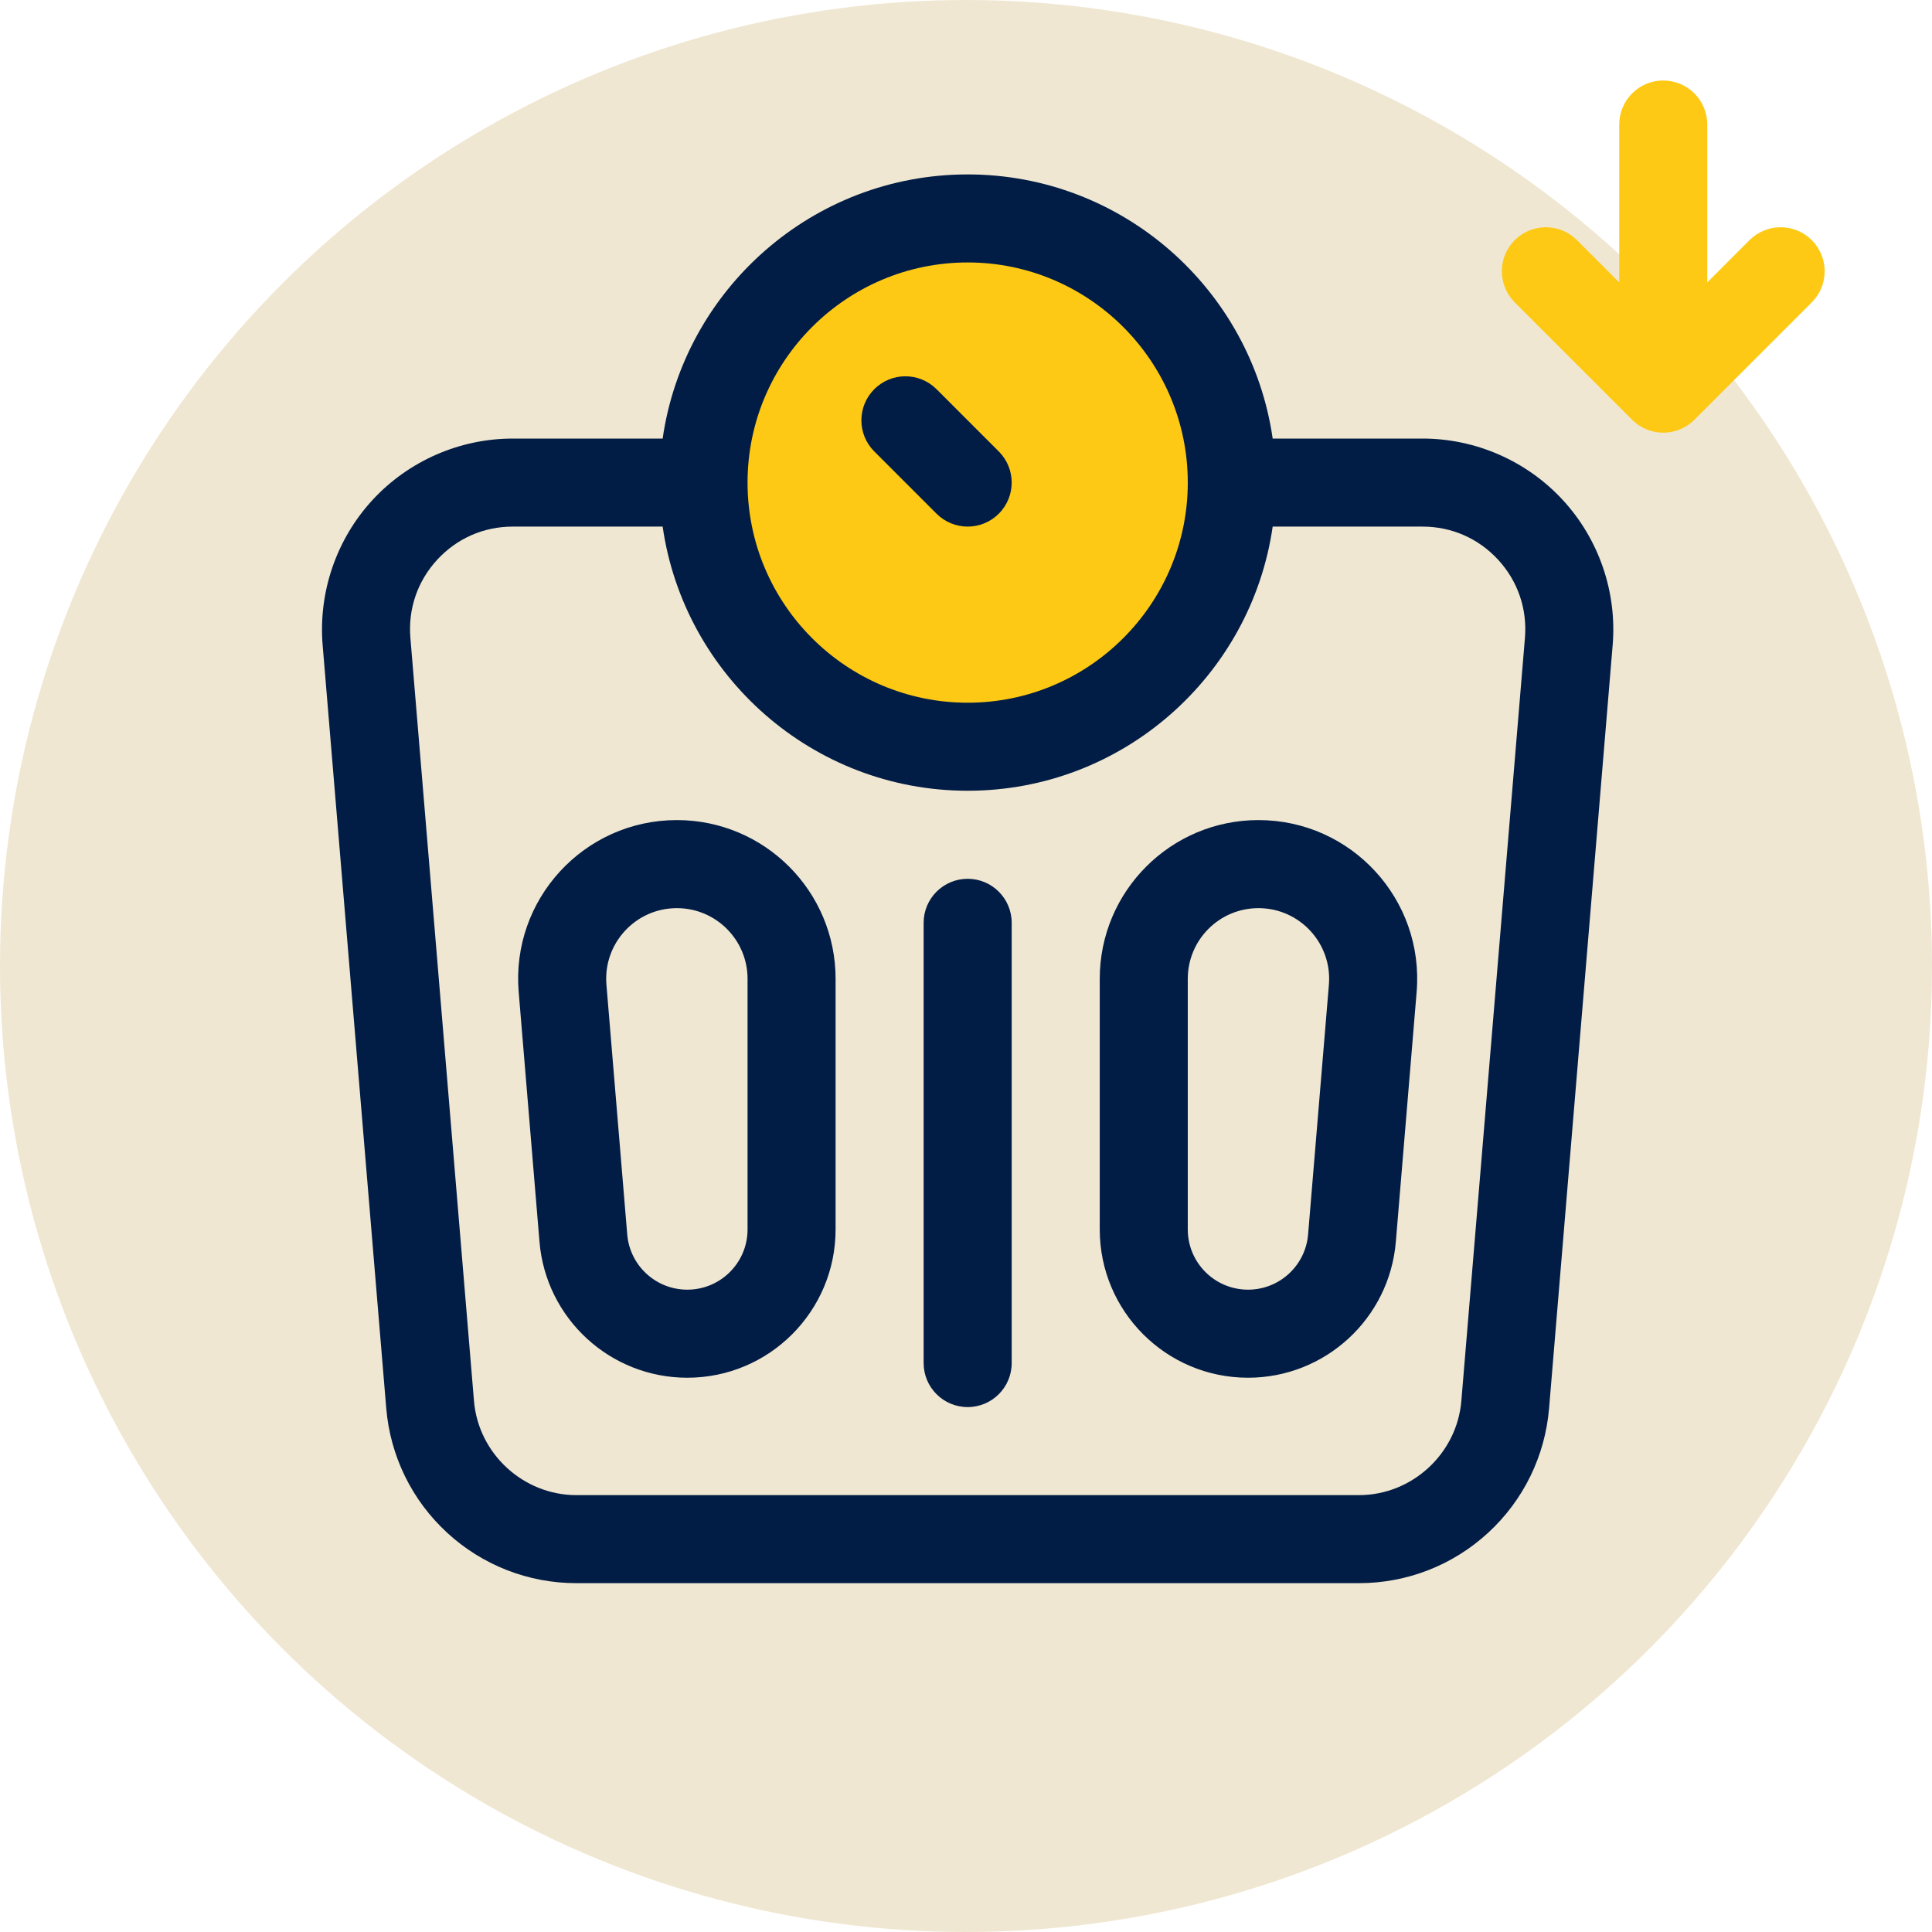 <svg width="72" height="72" viewBox="0 0 72 72" fill="none" xmlns="http://www.w3.org/2000/svg">
<circle cx="36" cy="36" r="36" fill="#F0E7D2"/>
<path d="M36.5 28C42.299 28 47 23.299 47 17.5C47 11.701 42.299 7 36.5 7C30.701 7 26 11.701 26 17.5C26 23.299 30.701 28 36.5 28Z" fill="#FEC914"/>
<path d="M67.519 8.949C66.879 8.309 65.84 8.309 65.199 8.949L63.625 10.524V4.641C63.625 3.735 62.89 3 61.984 3C61.078 3 60.344 3.735 60.344 4.641V10.524L58.769 8.949C58.129 8.309 57.09 8.309 56.449 8.949C55.809 9.59 55.809 10.629 56.449 11.269L60.824 15.644C61.465 16.285 62.504 16.285 63.144 15.644L67.519 11.269C68.16 10.629 68.16 9.59 67.519 8.949V8.949Z" fill="#FEC914"/>
<path d="M36.062 32.75C35.156 32.75 34.421 33.485 34.421 34.391V50.797C34.421 51.703 35.156 52.438 36.062 52.438C36.968 52.438 37.703 51.703 37.703 50.797V34.391C37.703 33.485 36.968 32.75 36.062 32.75Z" fill="#021D45"/>
<path d="M46.899 30.562C43.632 30.562 40.984 33.211 40.984 36.478V45.817C40.984 48.869 43.458 51.344 46.511 51.344C49.385 51.344 51.78 49.14 52.019 46.276L52.794 36.969C53.082 33.52 50.36 30.562 46.899 30.562V30.562ZM49.524 36.697L48.749 46.003C48.652 47.167 47.679 48.062 46.511 48.062C45.271 48.062 44.265 47.057 44.265 45.817V36.478C44.265 35.023 45.444 33.844 46.899 33.844C48.44 33.844 49.652 35.161 49.524 36.697V36.697Z" fill="#021D45"/>
<path d="M25.225 30.562C21.764 30.562 19.042 33.52 19.33 36.969L20.105 46.276C20.344 49.14 22.739 51.344 25.613 51.344C28.666 51.344 31.14 48.869 31.14 45.817V36.478C31.14 33.211 28.492 30.562 25.225 30.562V30.562ZM27.859 45.817C27.859 47.057 26.854 48.062 25.613 48.062C24.445 48.062 23.472 47.167 23.375 46.003L22.6 36.697C22.472 35.161 23.683 33.844 25.225 33.844C26.679 33.844 27.859 35.023 27.859 36.478V45.817Z" fill="#021D45"/>
<path d="M34.902 19.144C35.543 19.785 36.581 19.785 37.222 19.144C37.863 18.504 37.863 17.465 37.222 16.824L34.902 14.504C34.261 13.863 33.222 13.863 32.582 14.504C31.941 15.145 31.941 16.183 32.582 16.824L34.902 19.144Z" fill="#021D45"/>
<path d="M53.015 16.344H47.429C46.63 10.786 41.837 6.5 36.062 6.5C30.286 6.5 25.494 10.786 24.695 16.344H19.109C17.127 16.344 15.22 17.18 13.877 18.639C12.535 20.098 11.86 22.068 12.024 24.044L14.394 52.481C14.543 54.263 15.349 55.911 16.665 57.122C17.981 58.333 19.691 59 21.479 59H50.645C52.433 59 54.143 58.333 55.459 57.122C56.775 55.911 57.581 54.263 57.73 52.481L60.099 24.044C60.264 22.068 59.589 20.098 58.246 18.639C56.904 17.18 54.997 16.344 53.015 16.344V16.344ZM36.062 9.781C40.585 9.781 44.265 13.461 44.265 17.984C44.265 22.508 40.585 26.188 36.062 26.188C31.539 26.188 27.859 22.508 27.859 17.984C27.859 13.461 31.539 9.781 36.062 9.781V9.781ZM56.83 23.771L54.46 52.209C54.296 54.177 52.62 55.719 50.645 55.719H21.479C19.504 55.719 17.828 54.177 17.664 52.209L15.294 23.771C15.204 22.692 15.559 21.658 16.292 20.861C17.026 20.064 18.026 19.625 19.109 19.625H24.695C25.494 25.183 30.286 29.469 36.062 29.469C41.837 29.469 46.63 25.183 47.429 19.625H53.015C54.098 19.625 55.098 20.064 55.832 20.861C56.565 21.658 56.919 22.692 56.83 23.771V23.771Z" fill="#021D45"/>
</svg>
